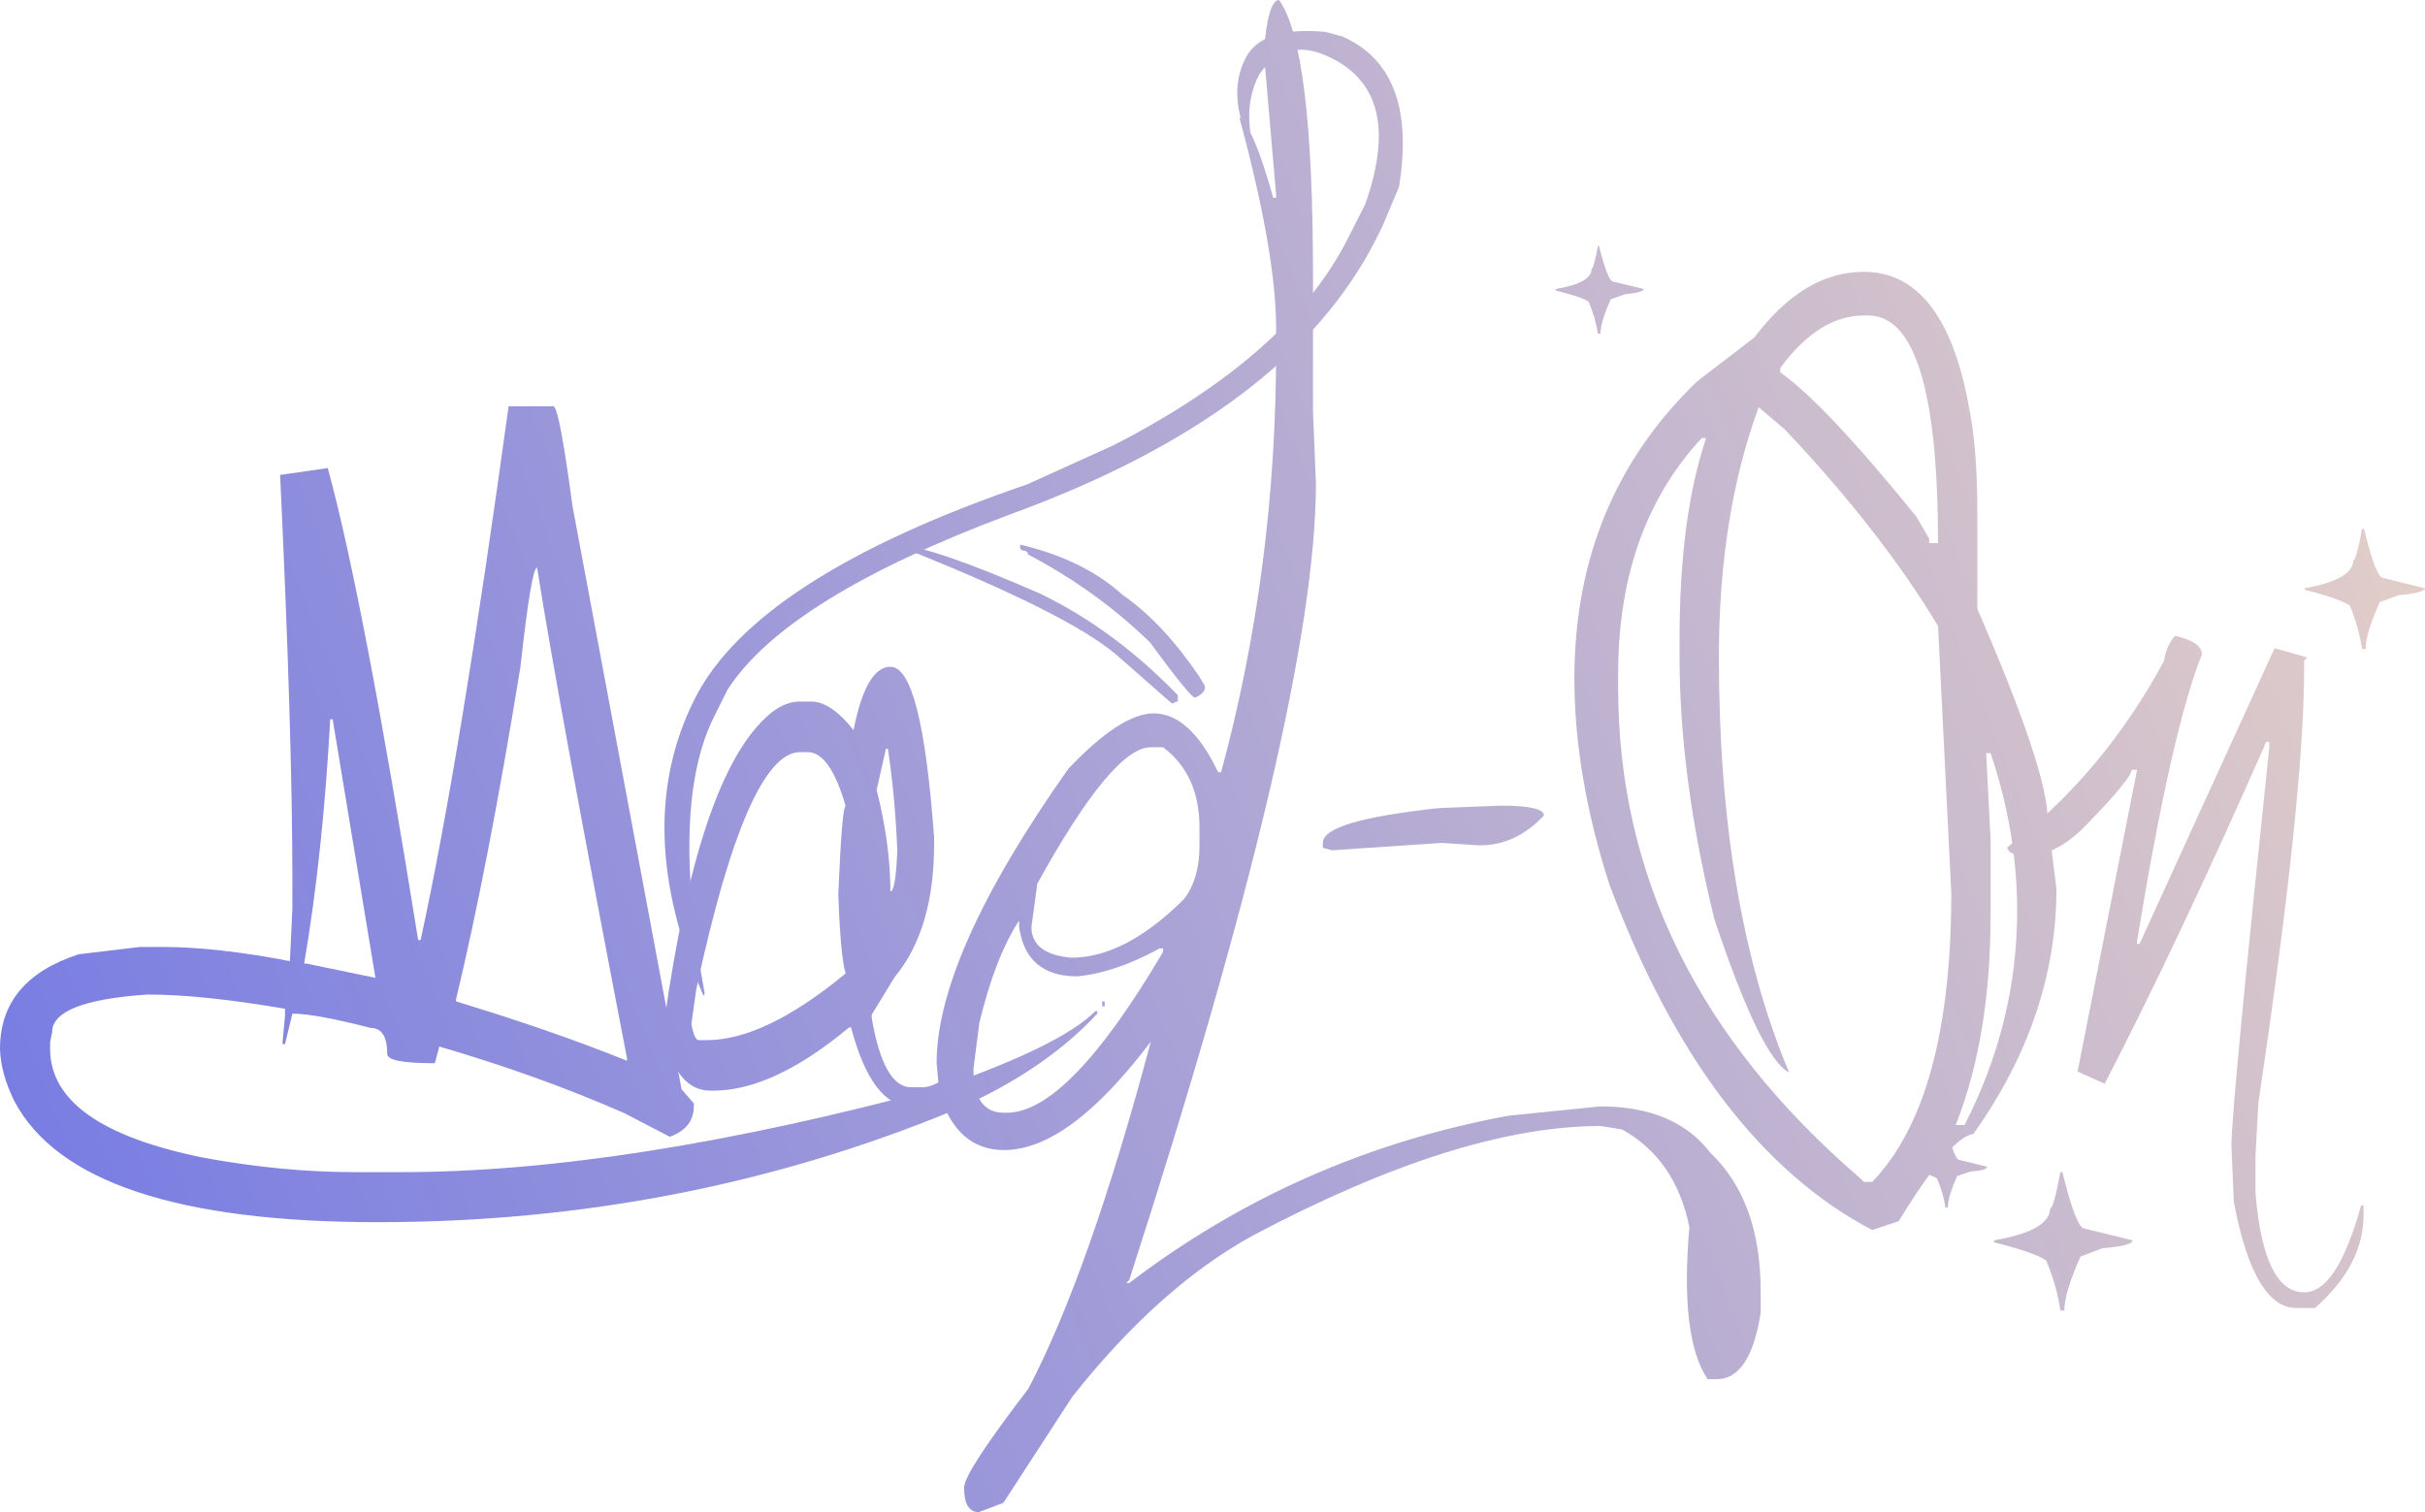 <svg width="93" height="58" viewBox="0 0 93 58" fill="none" xmlns="http://www.w3.org/2000/svg">
<path d="M19.505 15.582C18.28 24.483 17.168 31.296 16.131 36.057H16.037C14.643 27.363 13.493 21.322 12.57 17.953L10.742 18.217C11.062 24.935 11.213 30.129 11.213 33.78V34.871L11.118 36.866C9.272 36.509 7.632 36.321 6.2 36.321H5.371L3.015 36.603C0.999 37.261 0 38.466 0 40.235C0.019 40.875 0.207 41.533 0.547 42.23C2.186 45.335 6.841 46.878 14.492 46.878C22.294 46.878 29.643 45.448 36.54 42.606C38.858 41.609 40.705 40.367 42.081 38.88V38.786H42.005C41.12 39.67 39.16 40.63 36.163 41.684C28.098 43.867 21.182 44.959 15.396 44.959H13.568C11.722 44.959 9.818 44.77 7.84 44.413C3.901 43.622 1.922 42.23 1.922 40.235V39.971L1.998 39.595C1.998 38.786 3.222 38.315 5.654 38.146C7.067 38.146 8.838 38.334 10.93 38.692V38.955L10.836 39.971V40.047H10.93L11.213 38.88C11.816 38.88 12.815 39.068 14.209 39.426C14.643 39.426 14.85 39.764 14.85 40.423C14.85 40.668 15.453 40.781 16.678 40.781L16.847 40.141C19.354 40.875 21.728 41.722 23.952 42.7L25.686 43.603C26.308 43.378 26.609 42.983 26.609 42.418V42.324L26.138 41.778L21.954 19.402C21.615 16.862 21.37 15.582 21.22 15.582H19.505ZM17.488 38.334C18.28 35.041 19.109 30.807 19.957 25.594C20.239 23.053 20.447 21.773 20.598 21.773C21.144 25.236 22.294 31.503 24.046 40.593V40.687C22.086 39.896 19.9 39.143 17.488 38.41V38.334ZM12.758 27.589L14.398 37.506L11.759 36.96H11.665C12.136 34.194 12.475 31.07 12.664 27.589H12.758ZM42.269 38.598H42.364V38.41H42.269V38.598ZM50.825 1.223C49.185 1.073 48.168 1.411 47.753 2.258C47.282 3.199 47.357 4.328 47.998 5.627L48.036 5.533C47.81 4.535 47.885 3.67 48.262 2.917L48.3 2.842C48.959 1.92 49.807 1.675 50.844 2.127C52.898 3.011 53.388 4.931 52.351 7.848L51.692 9.146C50.184 12.138 47.188 14.773 42.722 17.069L39.405 18.574C32.47 20.945 28.211 23.693 26.647 26.798C24.988 30.091 25.102 33.893 26.986 38.203L27.024 38.108C26.138 33.272 26.251 29.734 27.401 27.457L27.909 26.441C29.436 24.088 33.035 21.868 38.708 19.741C45.85 17.144 50.542 13.606 52.785 9.146L53.011 8.694L53.652 7.17C54.142 4.159 53.407 2.239 51.466 1.393L50.825 1.223Z" fill="url(#paint0_linear_1151_251)"/>
<path d="M34.147 25.575C33.525 25.575 33.054 26.384 32.734 28.003C32.15 27.269 31.603 26.911 31.132 26.911H30.604C30.209 26.93 29.794 27.118 29.379 27.513C27.646 29.113 26.345 32.99 25.478 39.162V39.651C25.761 41.101 26.364 41.834 27.25 41.834H27.344C28.889 41.834 30.623 41.025 32.564 39.407H32.639C33.167 41.42 33.94 42.437 34.939 42.437C35.598 42.437 36.126 42.041 36.54 41.232V41.101C36.107 41.496 35.711 41.703 35.391 41.703H34.939C34.241 41.703 33.733 40.818 33.431 39.049V38.918L34.317 37.468C35.316 36.264 35.824 34.57 35.824 32.369V32.124C35.504 27.758 34.957 25.575 34.147 25.575ZM34.053 28.718C34.222 29.866 34.354 31.164 34.411 32.613C34.373 33.667 34.279 34.194 34.147 34.194C34.147 33.008 33.977 31.71 33.62 30.299L33.977 28.718H34.053ZM26.703 37.939C28.004 31.879 29.342 28.849 30.68 28.849H30.981C31.547 28.849 32.036 29.546 32.432 30.919C32.338 30.919 32.244 32.049 32.15 34.307C32.206 35.907 32.3 36.923 32.432 37.337C30.359 39.049 28.588 39.896 27.099 39.896H26.798C26.684 39.896 26.59 39.689 26.515 39.275L26.703 37.939Z" fill="url(#paint1_linear_1151_251)"/>
<path d="M49.053 0C48.771 0 48.563 0.677 48.469 2.014L48.94 7.471V7.584H48.827C48.337 5.815 47.904 4.78 47.527 4.498C48.469 7.979 48.94 10.67 48.94 12.59V13.418C48.94 19.007 48.243 24.408 46.83 29.621H46.717C46.001 28.116 45.171 27.363 44.248 27.363C43.4 27.363 42.307 28.078 40.969 29.489C37.596 34.269 35.919 38.033 35.919 40.781L36.032 41.966C36.484 43.397 37.313 44.112 38.5 44.112C40.178 44.112 42.043 42.719 44.135 39.953C42.571 45.824 41.007 50.265 39.443 53.258C37.803 55.403 36.974 56.664 36.974 57.059C36.974 57.68 37.162 58 37.539 58L38.481 57.642L41.12 53.578C43.325 50.792 45.624 48.722 48.055 47.386C53.35 44.582 57.779 43.19 61.378 43.19L62.207 43.321C63.564 44.074 64.431 45.316 64.789 47.066C64.544 49.87 64.77 51.827 65.486 52.9H65.844C66.692 52.9 67.258 52.053 67.522 50.359V49.513C67.522 47.217 66.881 45.448 65.599 44.224C64.695 43.039 63.282 42.437 61.378 42.437L57.854 42.794C52.446 43.792 47.602 45.937 43.306 49.212H43.193L43.306 49.099C48.074 34.345 50.467 24.163 50.467 18.537L50.354 15.789V10.576C50.354 4.724 49.92 1.204 49.053 0ZM39.782 33.893C41.704 30.411 43.155 28.661 44.135 28.661H44.606C45.529 29.358 46.001 30.374 46.001 31.748V32.463C46.001 33.272 45.812 33.949 45.416 34.476C43.909 35.982 42.458 36.735 41.082 36.735C40.064 36.641 39.556 36.245 39.556 35.549L39.782 33.893ZM37.558 39.237C37.954 37.581 38.463 36.264 39.084 35.304V35.549C39.254 36.81 40.008 37.45 41.308 37.45C42.288 37.356 43.343 36.998 44.474 36.377H44.606V36.509C42.175 40.63 40.178 42.681 38.613 42.681H38.5C37.728 42.681 37.332 42.117 37.332 41.007L37.558 39.237ZM34.618 20.945C34.618 21.04 34.825 21.152 35.221 21.247C38.971 22.771 41.497 24.032 42.759 25.067L44.945 26.986L45.171 26.892V26.666C43.551 24.992 41.798 23.693 39.895 22.771C37.087 21.548 35.316 20.945 34.618 20.945ZM39.122 21.04L39.198 21.115C39.348 21.115 39.424 21.171 39.424 21.265C41.176 22.188 42.722 23.298 44.097 24.634C45.134 26.045 45.718 26.761 45.831 26.761C46.076 26.648 46.208 26.516 46.208 26.384V26.309L45.982 25.933C45.077 24.596 44.097 23.543 43.042 22.809C42.043 21.905 40.724 21.265 39.122 20.889V21.04Z" fill="url(#paint2_linear_1151_251)"/>
<path d="M55.197 30.995C52.219 31.315 50.731 31.748 50.731 32.331V32.519L51.089 32.613L55.291 32.331L56.742 32.425C57.666 32.425 58.495 32.049 59.211 31.277C59.211 31.032 58.664 30.901 57.571 30.901L55.197 30.995Z" fill="url(#paint3_linear_1151_251)"/>
<path d="M71.479 10.426C69.934 10.426 68.539 11.273 67.277 12.947L65.091 14.622C61.944 17.652 60.379 21.454 60.379 26.027C60.379 28.529 60.832 31.145 61.717 33.912C64.186 40.517 67.54 44.94 71.799 47.179L72.817 46.84C74.136 44.676 75.097 43.566 75.681 43.491C77.811 40.498 78.866 37.356 78.866 34.081L78.527 31.409C78.527 30.167 77.623 27.476 75.832 23.354V19.647C75.832 17.972 75.719 16.617 75.512 15.62C74.89 12.157 73.533 10.426 71.479 10.426ZM68.275 14.114C69.255 12.778 70.329 12.101 71.479 12.101H71.649C73.439 12.101 74.325 15.018 74.325 20.833H73.985V20.663L73.495 19.816C71.159 16.937 69.425 15.093 68.275 14.284V14.114ZM68.445 16.467C70.933 19.101 72.892 21.623 74.325 24.013L74.833 34.251C74.833 39.539 73.816 43.246 71.799 45.335H71.479L71.309 45.166C65.147 39.858 62.056 33.592 62.056 26.365V25.857C62.056 22.112 63.131 19.101 65.26 16.805H65.43C64.751 18.819 64.412 21.397 64.412 24.521V25.199C64.412 28.304 64.864 31.672 65.75 35.267C66.937 38.805 67.88 40.762 68.615 41.138C66.824 36.885 65.92 31.578 65.92 25.199C65.92 21.585 66.429 18.386 67.446 15.62L68.445 16.467ZM76.341 28.887C77.019 30.901 77.359 32.914 77.359 34.928C77.359 37.807 76.68 40.536 75.342 43.152H75.003C75.889 40.912 76.341 38.221 76.341 35.097V32.237L76.171 28.887H76.341ZM61.284 9.428C61.171 10.012 61.095 10.313 61.039 10.313C61.039 10.67 60.587 10.934 59.663 11.084V11.141C60.323 11.31 60.737 11.442 60.926 11.574C61.095 11.969 61.209 12.364 61.284 12.797H61.378C61.378 12.515 61.51 12.063 61.774 11.48L62.301 11.291C62.791 11.235 63.036 11.178 63.036 11.084L61.868 10.802C61.736 10.802 61.548 10.35 61.322 9.428H61.284ZM79.017 44.959C78.847 45.881 78.716 46.351 78.621 46.351C78.621 46.916 77.905 47.33 76.473 47.574V47.65C77.509 47.913 78.169 48.139 78.471 48.346C78.734 48.967 78.923 49.607 79.017 50.265H79.168C79.168 49.814 79.375 49.117 79.79 48.195L80.638 47.875C81.41 47.819 81.787 47.706 81.787 47.574L79.94 47.123C79.733 47.123 79.451 46.407 79.092 44.959H79.017Z" fill="url(#paint4_linear_1151_251)"/>
<path d="M83.408 24.389C83.201 24.634 83.05 24.954 82.993 25.349C81.429 28.247 79.413 30.637 76.982 32.5C76.982 32.67 77.189 32.783 77.604 32.858C78.452 32.858 79.281 32.425 80.091 31.559C81.203 30.411 81.749 29.734 81.749 29.527H81.957L79.677 41.101L80.713 41.571C82.654 37.826 84.708 33.46 86.913 28.454H87.026V28.68C86.065 37.864 85.575 42.964 85.575 43.961L85.669 46.106C86.178 48.816 86.988 50.171 88.063 50.171H88.779C90.022 49.08 90.644 47.894 90.644 46.596V46.238H90.55C89.928 48.459 89.212 49.569 88.364 49.569C87.328 49.569 86.706 48.289 86.499 45.749V44.319L86.612 42.286C87.78 34.439 88.364 28.906 88.364 25.707V25.349L88.477 25.217L87.233 24.86L82.051 36.208H81.957V36.095C82.843 30.694 83.672 27.024 84.444 25.105C84.444 24.785 84.105 24.54 83.408 24.389ZM74.607 43.246C74.513 43.792 74.438 44.055 74.381 44.055C74.381 44.375 73.967 44.62 73.137 44.752V44.808C73.74 44.959 74.117 45.09 74.287 45.203C74.438 45.561 74.551 45.918 74.607 46.313H74.701C74.701 46.05 74.815 45.655 75.06 45.109L75.549 44.94C75.983 44.902 76.209 44.846 76.209 44.752L75.135 44.488C75.022 44.488 74.852 44.074 74.645 43.246H74.607ZM90.588 20.287C90.437 21.096 90.324 21.491 90.249 21.491C90.249 21.98 89.627 22.338 88.383 22.564V22.62C89.269 22.846 89.853 23.053 90.117 23.223C90.343 23.768 90.494 24.314 90.588 24.898H90.72C90.72 24.502 90.908 23.9 91.266 23.091L92.001 22.827C92.661 22.771 93 22.677 93 22.564L91.398 22.169C91.21 22.169 90.965 21.548 90.663 20.287H90.588Z" fill="url(#paint5_linear_1151_251)"/>
<defs>
<linearGradient id="paint0_linear_1151_251" x1="94.878" y1="6.424" x2="-1.573" y2="44.252" gradientUnits="userSpaceOnUse">
<stop stop-color="#EAD4C6"/>
<stop offset="1" stop-color="#767BE3"/>
</linearGradient>
<linearGradient id="paint1_linear_1151_251" x1="94.878" y1="6.424" x2="-1.573" y2="44.252" gradientUnits="userSpaceOnUse">
<stop stop-color="#EAD4C6"/>
<stop offset="1" stop-color="#767BE3"/>
</linearGradient>
<linearGradient id="paint2_linear_1151_251" x1="94.878" y1="6.424" x2="-1.573" y2="44.252" gradientUnits="userSpaceOnUse">
<stop stop-color="#EAD4C6"/>
<stop offset="1" stop-color="#767BE3"/>
</linearGradient>
<linearGradient id="paint3_linear_1151_251" x1="94.878" y1="6.424" x2="-1.573" y2="44.252" gradientUnits="userSpaceOnUse">
<stop stop-color="#EAD4C6"/>
<stop offset="1" stop-color="#767BE3"/>
</linearGradient>
<linearGradient id="paint4_linear_1151_251" x1="94.878" y1="6.424" x2="-1.573" y2="44.252" gradientUnits="userSpaceOnUse">
<stop stop-color="#EAD4C6"/>
<stop offset="1" stop-color="#767BE3"/>
</linearGradient>
<linearGradient id="paint5_linear_1151_251" x1="94.878" y1="6.424" x2="-1.573" y2="44.252" gradientUnits="userSpaceOnUse">
<stop stop-color="#EAD4C6"/>
<stop offset="1" stop-color="#767BE3"/>
</linearGradient>
</defs>
</svg>
